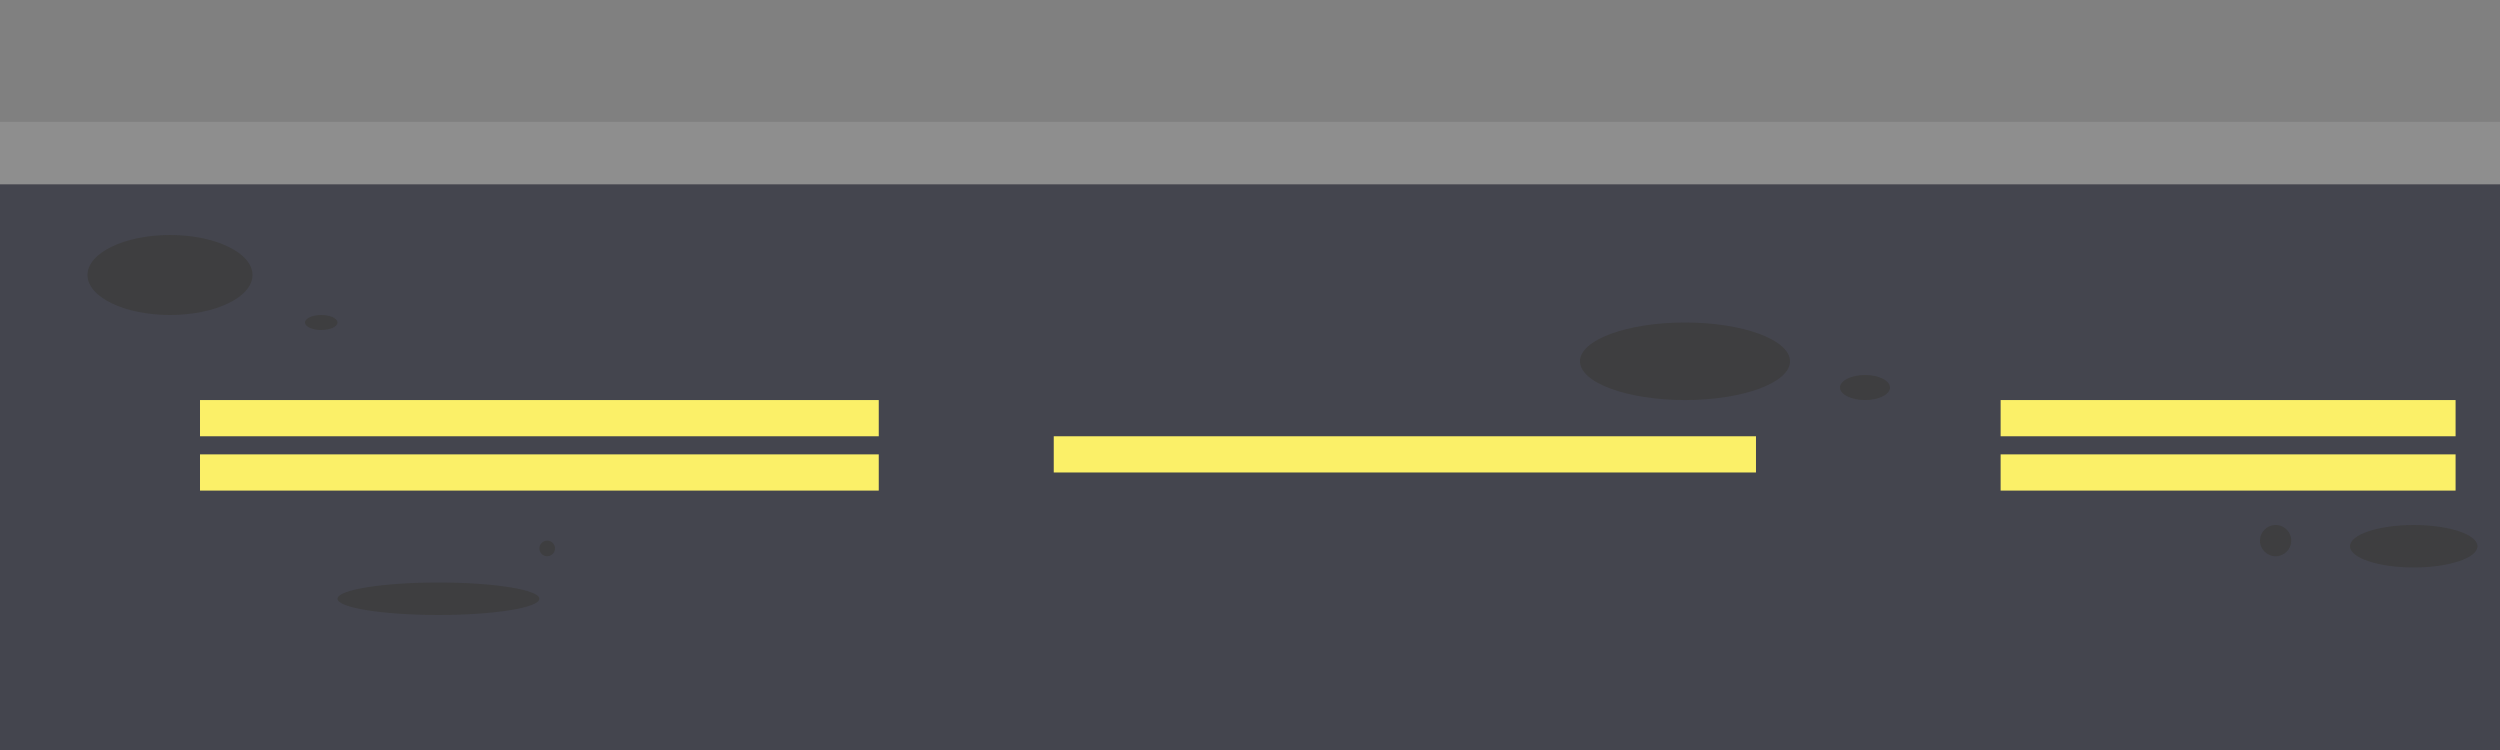 <?xml version="1.0" encoding="utf-8"?>
<!-- Generator: Adobe Illustrator 26.5.1, SVG Export Plug-In . SVG Version: 6.00 Build 0)  -->
<svg version="1.1" id="Layer_1" xmlns="http://www.w3.org/2000/svg" xmlns:xlink="http://www.w3.org/1999/xlink" x="0px" y="0px"
	 viewBox="0 0 1000 300" style="enable-background:new 0 0 1000 300;" xml:space="preserve">
<rect x="0" y="0" width="1000" height="300" fill="#808080" stroke="none"/>
<rect y="61.236" style="fill:#44454E;" width="1000" height="241.029"/>
<rect x="80" y="160.022" style="fill:#FBF068;" width="271.502" height="14.486"/>
<rect x="421.5" y="174.507" style="fill:#FBF068;" width="280.892" height="14.486"/>
<rect x="80" y="181.75" style="fill:#FBF068;" width="271.502" height="14.486"/>
<rect x="800.249" y="160.022" style="fill:#FBF068;" width="181.985" height="14.486"/>
<rect x="800.249" y="181.75" style="fill:#FBF068;" width="181.985" height="14.486"/>
<rect y="48.736" style="fill:#8E8E8E;" width="1000" height="25"/>
<ellipse style="fill:#3E3E40;" cx="68" cy="110" rx="33" ry="16"/>
<ellipse style="fill:#3E3E40;" cx="128.5" cy="129" rx="6.5" ry="3"/>
<ellipse style="fill:#3E3E40;" cx="674" cy="144.511" rx="42" ry="15.511"/>
<ellipse style="fill:#3E3E40;" cx="746" cy="155.011" rx="10" ry="5.011"/>
<ellipse style="fill:#3E3E40;" cx="965.5" cy="218.5" rx="25.5" ry="8.5"/>
<circle style="fill:#3E3E40;" cx="910.25" cy="216.25" r="6.25"/>
<ellipse style="fill:#3E3E40;" cx="175.375" cy="239.5" rx="40.375" ry="6.5"/>
<circle style="fill:#3E3E40;" cx="218.876" cy="219.375" r="3.125"/>
</svg>
